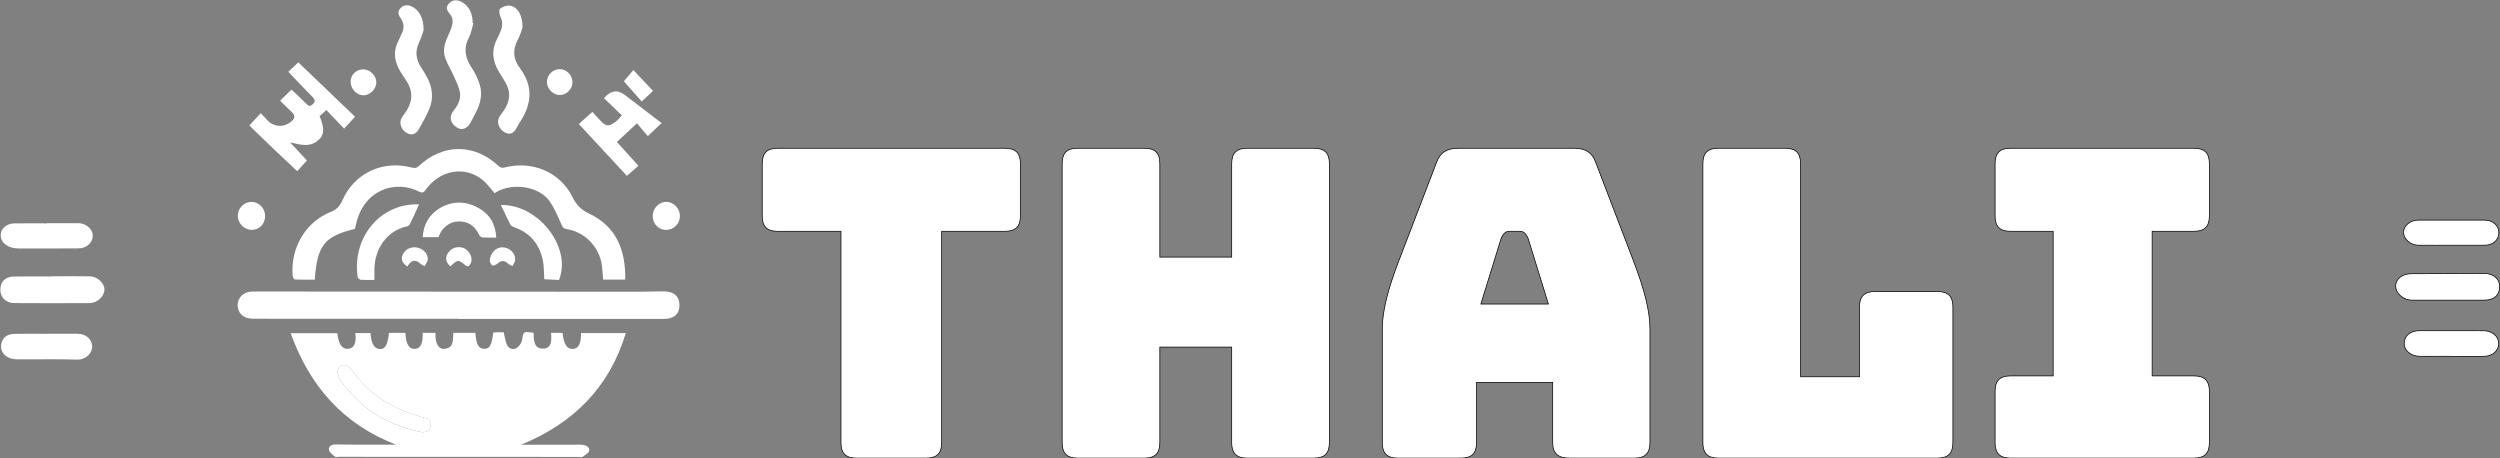 <?xml version="1.0" encoding="UTF-8"?>
<svg id="Layer_2" data-name="Layer 2" xmlns="http://www.w3.org/2000/svg" viewBox="0 0 1103.82 202.43">
  <rect x="0" y="0" width="1103.82" height="202.43" fill="#808080" stroke="none"/>
  <g id="Layer_1-2" data-name="Layer 1">
    <g>
      <path d="m300.2,95.19c.11,3.41-2.59,6.26-6.01,6.33-3.27.07-5.95-2.61-6.01-6.01-.06-3.43,2.66-6.35,5.97-6.38,3.18-.03,5.94,2.74,6.04,6.06Z" style="fill: #fff;"/>
      <path d="m292.87,128.65c4.7-.04,7.16,2.14,7.13,6.26-.03,3.8-2.51,5.9-6.97,5.9-30.17,0-60.33,0-90.5,0v-.04c-30.08,0-60.16,0-90.25-.03-1.39,0-2.89-.17-4.13-.72-2.49-1.11-3.72-4.19-3.03-6.83.68-2.63,3.16-4.45,6.29-4.47,6.81-.03,13.62,0,20.43.01,49.64.03,99.28.06,148.92.08,4.04,0,8.08-.14,12.11-.18Z" style="fill: #fff;"/>
      <path d="m289.58,52.41c.75.58,1.51,1.13,2.54,1.9-2.27,2.15-4.08,3.86-6.1,5.78-1.68-1.97-3.19-3.75-4.79-5.64-2.95,2.75-5.83,5.42-8.86,8.23,3.19,3.53,6.3,6.97,9.51,10.52-1.72,1.5-3.32,2.89-5.1,4.43-7.1-7.65-14.1-15.21-21.21-22.88,2.04-1.83,3.96-3.54,5.96-5.34,1.37,1.48,2.58,2.84,3.84,4.13,2.2,2.24,3.36,2.33,5.97.54.45-.31.91-.64,1.3-1.03.61-.6,1.16-1.26,1.93-2.11-1.37-1.33-2.66-2.58-3.96-3.83-1.3-1.26-2.61-2.5-3.91-3.74q4.27-5.25,9.33-1.34c4.51,3.47,9.03,6.92,13.55,10.38Z" style="fill: #fff;"/>
      <path d="m288.31,40.13c-1.45,1.37-3.02,2.86-4.97,4.7-2.69-3.05-5.19-5.88-7.88-8.95,1.16-1.37,2.55-3.02,4.18-4.95,3,3.17,5.74,6.08,8.67,9.19Z" style="fill: #fff;"/>
      <path d="m256.57,147.06h19.74c-7.27,24.02-23.12,39.82-46.24,49.29h24.31c1.03,0,2.08-.08,3.09.08,1.51.23,3.05,1.09,2.65,2.68-.27,1.05-1.83,1.82-2.89,2.59-.31.23-.93.04-1.41.04-35.39-.01-70.78-.03-106.16-.04-.63,0-1.5.22-1.85-.1-1.02-.92-2.47-2.01-2.58-3.14-.15-1.52,1.37-2.25,3.04-2.22,4.43.08,8.86.09,13.3.1,4.19.02,8.39,0,13.31,0-23.65-9.17-38.18-26.05-46.54-49.23h20.6c.58,5.01,2.14,7.18,4.89,6.89,2.54-.27,3.63-2.61,3.05-6.93h6.69c.28,4.56,1.67,6.91,4.17,7.04,2.34.12,3.46-1.85,4.01-7.14h7.23c.28,5.07,1.64,7.27,4.34,7.06,2.4-.19,3.51-2.49,3.28-7.07h5.69c-.23,4.36,1.2,7.24,3.83,7.07,4.45-.31,3.74-4.06,4.05-7.07h9.72c.36,5.16,1.47,7.08,3.99,7.06,2.36-.01,3.28-1.7,3.88-7.16.5-.05,1.04-.14,1.57-.15,1.09-.02,2.19,0,3.07,0,.48,1.97.69,3.76,1.35,5.35.73,1.74,2.54,2.55,4.12,1.73,1.18-.61,2.36-2.19,2.59-3.49.69-3.97.51-4.01,5.13-3.36.08,3.15.05,7.11,4.29,6.97,3.83-.12,3.69-3.81,3.42-6.95h5.09c.45,4.96,2,7.32,4.61,7.11,2.47-.2,3.57-2.29,3.55-7.02Zm-66.39,41.09c.34-1.86-.49-3.23-2.54-3.6-.54-.1-1.07-.27-1.6-.43-11.62-3.45-21.93-8.94-29.31-18.96-.79-1.07-1.64-2.15-2.6-3.05-1.85-1.74-4.82-.88-5.04,1.62-.13,1.47.49,3.32,1.4,4.52,4.7,6.22,10.12,11.69,16.98,15.64,5.97,3.44,12.36,5.59,18.61,6.94,2.4.09,3.77-.82,4.1-2.67Z" style="fill: #fff;"/>
      <path d="m260.03,94.25c12.1,5.72,16.26,16.19,16.03,29.21h-9.74c-.19-2.07-.31-4.1-.55-6.1-.98-8.17-7.49-14.99-15.62-16.23-1.34-.2-1.69-.75-2.2-1.9-1.55-3.51-3.06-7.12-5.19-10.28-4.43-6.54-16.63-8.78-24.41-3.68-1.15-1.37-2.27-2.79-3.48-4.12-7.05-7.73-19.1-7.49-26.56,2.11-.81,1.05-1.3,2.36-3.11,1.42-10.43-5.44-24.41-1-27.9,13.88-.19.84-.38,1.69-.57,2.5-13.51,3.25-16.7,7.25-17.74,22.41-2.94,0-5.91.06-8.87-.07-.33-.01-.84-1.03-.89-1.61-1.04-12.18,5.6-23.73,16.7-28.18,2.79-1.12,4.13-2.64,5.28-5.23,5.37-12.03,17.76-17.78,30.64-14.39,1.31.35,2.12.22,3.12-.72,10.63-9.95,24.45-9.96,35.11-.03.93.86,1.6.98,2.85.67,11.85-2.98,24.2,1.76,29.85,13.11,1.68,3.39,3.69,5.55,7.25,7.23Z" style="fill: #fff;"/>
      <path d="m252.77,36.3c.02,2.95-2.64,5.65-5.57,5.67-2.97.01-5.71-2.76-5.72-5.81-.01-3.01,2.56-5.6,5.57-5.63,3.06-.03,5.7,2.63,5.71,5.77Z" style="fill: #fff;"/>
      <path d="m221.15,90.51c16.52-.36,31.44,18.66,25.67,33.1-2.14-.1-4.31-.2-6.51-.31-.22-3.02-.07-5.98-.71-8.77-1.58-6.91-5.67-11.82-12.55-14.18-.61-.21-1.39-.57-1.65-1.09-1.5-2.9-2.86-5.87-4.25-8.76Z" style="fill: #fff;"/>
      <path d="m229.53,30.07c5.89,7.8,5.35,15.67.21,23.57-.56.86-1.09,1.74-1.55,2.66-1.29,2.52-2.96,3.29-5.07,2.29-2.61-1.24-3.99-4.49-2.77-6.73.56-1.03,1.34-1.95,2.01-2.92,2.9-4.15,3.34-8.43.63-12.86-.87-1.42-1.74-2.82-2.61-4.24-2.91-4.71-3.53-9.55-.92-14.62.65-1.27,1.24-2.57,1.74-3.9.76-1.99.75-3.9-.25-5.94-.5-1.02-.7-3.11-.13-3.55,1.15-.9,3.02-1.57,4.41-1.32,3.41.63,5.39,4.03,5.5,9.46-.42,1.16-.91,3.35-1.96,5.25-2.5,4.52-2.34,8.72.77,12.84Z" style="fill: #fff;"/>
      <path d="m221.95,109.2c3.14.13,5.71,2.65,5.5,5.64-.06.91-.79,1.77-1.21,2.65-.68-.39-1.47-.67-2.03-1.19-1.49-1.37-2.84-1.37-4.39-.06-.65.55-1.85,1.24-2.38.98-.72-.35-1.02-1.54-1.21-1.88.08-3.65,2.81-6.27,5.73-6.15Z" style="fill: #fff;"/>
      <path d="m211.57,92c4.76,2.73,7.26,7.03,7.54,12.89-2.17,0-4.14.08-6.09-.06-.52-.03-1.22-.63-1.46-1.14-1.92-4.08-5.07-6.11-9.37-5.91-3.9.18-7.26,2.88-8.54,6.91h-7.02c.35-5.6,2.84-9.87,7.36-12.65,5.73-3.51,11.8-3.35,17.57-.04Z" style="fill: #fff;"/>
      <path d="m211.9,37.65c1.16,4.1.21,8.12-1.75,11.88-.81,1.54-1.56,3.11-2.4,4.63-1.51,2.73-3.86,3.52-6.07,2.11-2.83-1.8-3.51-4.75-1.52-7.26,1.94-2.44,3.46-5.13,2.91-8.24-.43-2.41-1.6-4.72-2.61-6.99-1.18-2.66-2.73-5.16-3.77-7.85-1.27-3.28-.47-6.53.93-9.65.61-1.37,1.27-2.73,1.73-4.15.66-2.01.82-4.06-.65-5.85-1.18-1.43-2.15-2.87-.61-4.61,1.52-1.73,3.42-1.92,5.39-.98,3.32,1.59,4.73,4.49,5.17,7.98.06.47,0,.95,0,1.42.12.04.25.07.37.11-.63,2.1-.93,4.36-1.94,6.26-2.54,4.79-1.73,9.01,1.12,13.35,1.58,2.4,2.92,5.09,3.7,7.85Z" style="fill: #fff;"/>
      <path d="m205.9,110.21c1.88,1.44,2.84,4.08,2.01,5.87-.46,1-1.11,2.13-2.47,1-3.07-2.54-3.41-2.54-6.57.55-2.27-1.99-2.46-4.24-.65-6.5,1.83-2.27,5.37-2.7,7.69-.92Z" style="fill: #fff;"/>
      <path d="m187.64,184.55c2.04.36,2.88,1.74,2.54,3.6-.33,1.85-1.71,2.76-4.1,2.67-6.24-1.35-12.63-3.5-18.61-6.94-6.86-3.95-12.27-9.42-16.98-15.64-.91-1.2-1.53-3.05-1.4-4.52.22-2.5,3.19-3.35,5.04-1.62.96.91,1.81,1.98,2.6,3.05,7.38,10.02,17.69,15.51,29.31,18.96.52.16,1.05.34,1.6.43Z" style="fill: #fff;"/>
      <path d="m188.7,34.39c2.25,4.36,2.77,8.95.93,13.51-1.26,3.13-2.98,6.08-4.63,9.03-1.42,2.54-3.47,3.04-5.7,1.62-2.29-1.46-3.21-4.55-1.92-6.58.76-1.2,1.69-2.29,2.4-3.52,2.43-4.2,2.49-8.4-.22-12.52-.86-1.32-1.75-2.63-2.58-3.98-2.67-4.36-3.65-8.87-1.16-13.69.54-1.05.91-2.19,1.46-3.23,1.33-2.49,1.18-4.84-.45-7.12-1.03-1.43-1.33-2.89,0-4.3,1.27-1.36,2.79-1.59,4.54-.92,3.46,1.32,5.73,5.09,5.67,10.65-.42,1.16-1.02,3.37-1.99,5.39-1.93,3.99-1.37,7.63.98,11.19.95,1.45,1.87,2.93,2.67,4.47Z" style="fill: #fff;"/>
      <path d="m184.46,109.36c2.56.65,4.55,2.75,4.42,5.15-.05,1.02-.93,2.01-1.44,3-.68-.4-1.47-.7-2.03-1.23-1.53-1.46-3.04-1.55-4.5-.06-.43.44-.73,1.02-1.04,1.46-2.56-1.68-3.05-3.6-1.76-5.81,1.22-2.1,3.85-3.14,6.35-2.5Z" style="fill: #fff;"/>
      <path d="m157.92,122.32c-2.52-17.3,9.82-32.71,27.12-32.09-1.32,2.87-2.63,5.8-4.05,8.68-.23.48-.86.95-1.39,1.06-8.56,1.84-14.34,9.7-14.29,19.33,0,1.33,0,2.66,0,4.29-2.13,0-4.1.08-6.04-.06-.5-.04-1.28-.74-1.35-1.22Z" style="fill: #fff;"/>
      <path d="m160.39,30.62c2.96-.02,5.81,2.8,5.78,5.74-.03,2.89-2.71,5.65-5.56,5.72-3.05.08-5.74-2.69-5.8-5.96-.05-3.06,2.39-5.47,5.58-5.5Z" style="fill: #fff;"/>
      <path d="m156.76,51.54c-1.78,1.94-3.22,3.5-4.83,5.25-2.73-2.86-5.26-5.51-7.82-8.2-1.28,1.15-2.15,1.94-2.99,2.69,2.42,5.78,2.04,8.79-1.28,11.17-3.8,2.72-7.65,1.26-11.76.42,2.4,2.58,4.8,5.14,7.45,7.99-1.53,1.67-3.04,3.32-4.31,4.72-3.73-3.5-7.3-6.82-10.82-10.19-3.48-3.32-6.9-6.7-10.29-10,1.79-1.94,3.34-3.6,5.01-5.41,1.17,1.23,2.12,2.27,3.11,3.27,2.93,2.96,7.18,3.07,10.39.39,1.59-1.33,1.92-2.55.27-4.08-1.79-1.67-3.5-3.42-5.21-5.11,1.67-1.63,3.23-3.15,5.02-4.89,2.06,1.96,4.26,3.96,6.37,6.05.97.96,1.66,1.83,3.04.38,1.16-1.22,1.09-1.94-.05-3.09-3.6-3.63-7.1-7.37-10.76-11.19,1.6-1.52,3.18-3.02,4.4-4.19,8.43,8.08,16.7,16,25.07,24.02Z" style="fill: #fff;"/>
      <path d="m110.94,89.13c3.3-.06,6.12,2.81,6.11,6.24-.01,3.49-2.52,6.11-5.88,6.12-3.32,0-6.14-2.81-6.19-6.2-.04-3.25,2.7-6.09,5.96-6.15Z" style="fill: #fff;"/>
      <path d="m39.63,122c3.35.07,6.49,3.04,6.47,5.79-.02,3.09-3.11,6.03-6.64,6.04-11.05.06-22.09.06-33.13-.01-3.71-.03-6.18-2.51-6.17-5.85,0-3.61,2.11-5.8,6.03-5.88,5.63-.12,11.26-.03,16.88-.03v-.08c5.52,0,11.05-.08,16.56.03Z" style="fill: #fff;"/>
      <path d="m34.75,98.55c3.29.03,6.24,2.69,6.22,5.53-.02,3.01-2.73,5.55-6.13,5.58-8.81.06-17.62.08-26.44.04-1.35,0-2.79-.17-4.04-.66-2.54-1.01-4.29-2.85-4.01-5.81.24-2.47,2.85-4.53,5.73-4.58,4.88-.08,9.77-.02,14.65-.02v-.08c4.67,0,9.34-.03,14.01,0Z" style="fill: #fff;"/>
      <path d="m40.69,152.94c.1,2.9-2.79,5.95-6.57,5.83-8.93-.28-17.87-.03-26.8-.13-4.86-.06-7.81-3.55-6.57-7.51.92-2.95,3.32-3.69,6.01-3.73,4.68-.06,9.36-.02,14.04-.02v-.02c4.47,0,8.94-.04,13.41.01,3.78.04,6.38,2.38,6.49,5.57Z" style="fill: #fff;"/>
    </g>
    <g>
      <path d="m443.7,65.46h-100.32c-4.75,0-6.84,2.09-6.84,6.84v22.99c0,4.75,2.09,6.84,6.84,6.84h27.93v93.29c0,4.75,2.09,6.84,6.84,6.84h30.78c4.75,0,6.84-2.09,6.84-6.84v-93.29h27.93c4.75,0,6.84-2.09,6.84-6.84v-22.99c0-4.75-2.09-6.84-6.84-6.84Z" style="fill: #fff; stroke: #000; stroke-linecap: round; stroke-linejoin: round; stroke-width: .32px;"/>
      <path d="m580.12,65.46h-29.45c-4.75,0-6.84,2.09-6.84,6.84v41.23h-31.73v-41.23c0-4.75-2.09-6.84-6.84-6.84h-29.45c-4.75,0-6.84,2.09-6.84,6.84v123.12c0,4.75,2.09,6.84,6.84,6.84h29.45c4.75,0,6.84-2.09,6.84-6.84v-42.18h31.73v42.18c0,4.75,2.09,6.84,6.84,6.84h29.45c4.75,0,6.84-2.09,6.84-6.84v-123.12c0-4.75-2.09-6.84-6.84-6.84Z" style="fill: #fff; stroke: #000; stroke-linecap: round; stroke-linejoin: round; stroke-width: .32px;"/>
      <path d="m704.56,71.73c-1.52-4.37-4.56-6.27-9.5-6.27h-51.11c-5.13,0-8.17,1.9-9.69,6.27l-16.53,43.13c-5.13,13.3-7.41,22.8-7.41,30.4v50.16c0,4.75,2.09,6.84,6.84,6.84h27.93c4.75,0,6.84-2.09,6.84-6.84v-26.6h33.63v26.6c0,4.75,2.28,6.84,7.41,6.84h28.69c4.75,0,6.84-2.09,6.84-6.84v-50.16c0-7.6-2.28-17.1-7.41-30.4l-16.53-43.13Zm-50.73,62.51l8.93-28.88c.95-2.28,2.09-3.23,3.61-3.23h4.75c1.52,0,2.66.95,3.61,3.23l8.93,28.88h-29.83Z" style="fill: #fff; stroke: #000; stroke-linecap: round; stroke-linejoin: round; stroke-width: .32px;"/>
      <path d="m855.42,128.73h-27.55c-4.75,0-6.84,2.09-6.84,6.84v30.78h-26.03v-94.05c0-4.75-2.09-6.84-6.84-6.84h-29.45c-4.75,0-6.84,2.09-6.84,6.84v123.12c0,4.75,2.09,6.84,6.84,6.84h96.71c4.75,0,6.84-2.09,6.84-6.84v-59.85c0-4.75-2.09-6.84-6.84-6.84Z" style="fill: #fff; stroke: #000; stroke-linecap: round; stroke-linejoin: round; stroke-width: .32px;"/>
      <path d="m968.66,65.46h-80.94c-4.75,0-6.84,2.09-6.84,6.84v22.99c0,4.75,2.09,6.84,6.84,6.84h18.81v63.84h-18.81c-4.75,0-6.84,2.09-6.84,6.84v22.61c0,4.75,2.09,6.84,6.84,6.84h80.94c4.75,0,6.84-2.09,6.84-6.84v-22.61c0-4.75-2.09-6.84-6.84-6.84h-18.43v-63.84h18.43c4.75,0,6.84-2.09,6.84-6.84v-22.99c0-4.75-2.09-6.84-6.84-6.84Z" style="fill: #fff; stroke: #000; stroke-linecap: round; stroke-linejoin: round; stroke-width: .32px;"/>
      <path d="m1080.9,132.53c5.32,0,10.63.02,15.95,0,4.45-.03,6.87-2.25,6.81-6.18-.05-3.27-2.83-5.63-6.8-5.62-10.74,0-21.47.05-32.21.13-4.09.03-6.92,2.35-6.88,5.47.04,3.26,3.41,6.18,7.19,6.2,5.32.02,10.63,0,15.95,0Z" style="fill: #fff; stroke: #000; stroke-linecap: round; stroke-linejoin: round; stroke-width: .32px;"/>
      <path d="m1096.98,146.04c-.42-.02-.85-.01-1.28-.01-9.14-.01-18.29-.03-27.43-.03-4.02,0-6.7,2.22-6.75,5.53-.05,3.17,2.86,5.73,6.71,5.77,4.68.05,9.36.01,14.03.01v.04c4.89,0,9.78.09,14.67-.03,3.79-.09,6.4-2.61,6.32-5.79-.08-2.99-2.76-5.33-6.28-5.49Z" style="fill: #fff; stroke: #000; stroke-linecap: round; stroke-linejoin: round; stroke-width: .32px;"/>
      <path d="m1067.7,108.27c4.89.05,9.79.01,14.69.01,4.9,0,9.79.02,14.69,0,3.63-.02,6.15-2.23,6.24-5.38.09-3.22-2.53-5.7-6.28-5.71-9.79-.04-19.58-.04-29.37,0-3.51.02-6.4,2.49-6.43,5.32-.03,2.95,3.01,5.72,6.47,5.76Z" style="fill: #fff; stroke: #000; stroke-linecap: round; stroke-linejoin: round; stroke-width: .32px;"/>
    </g>
  </g>
</svg>